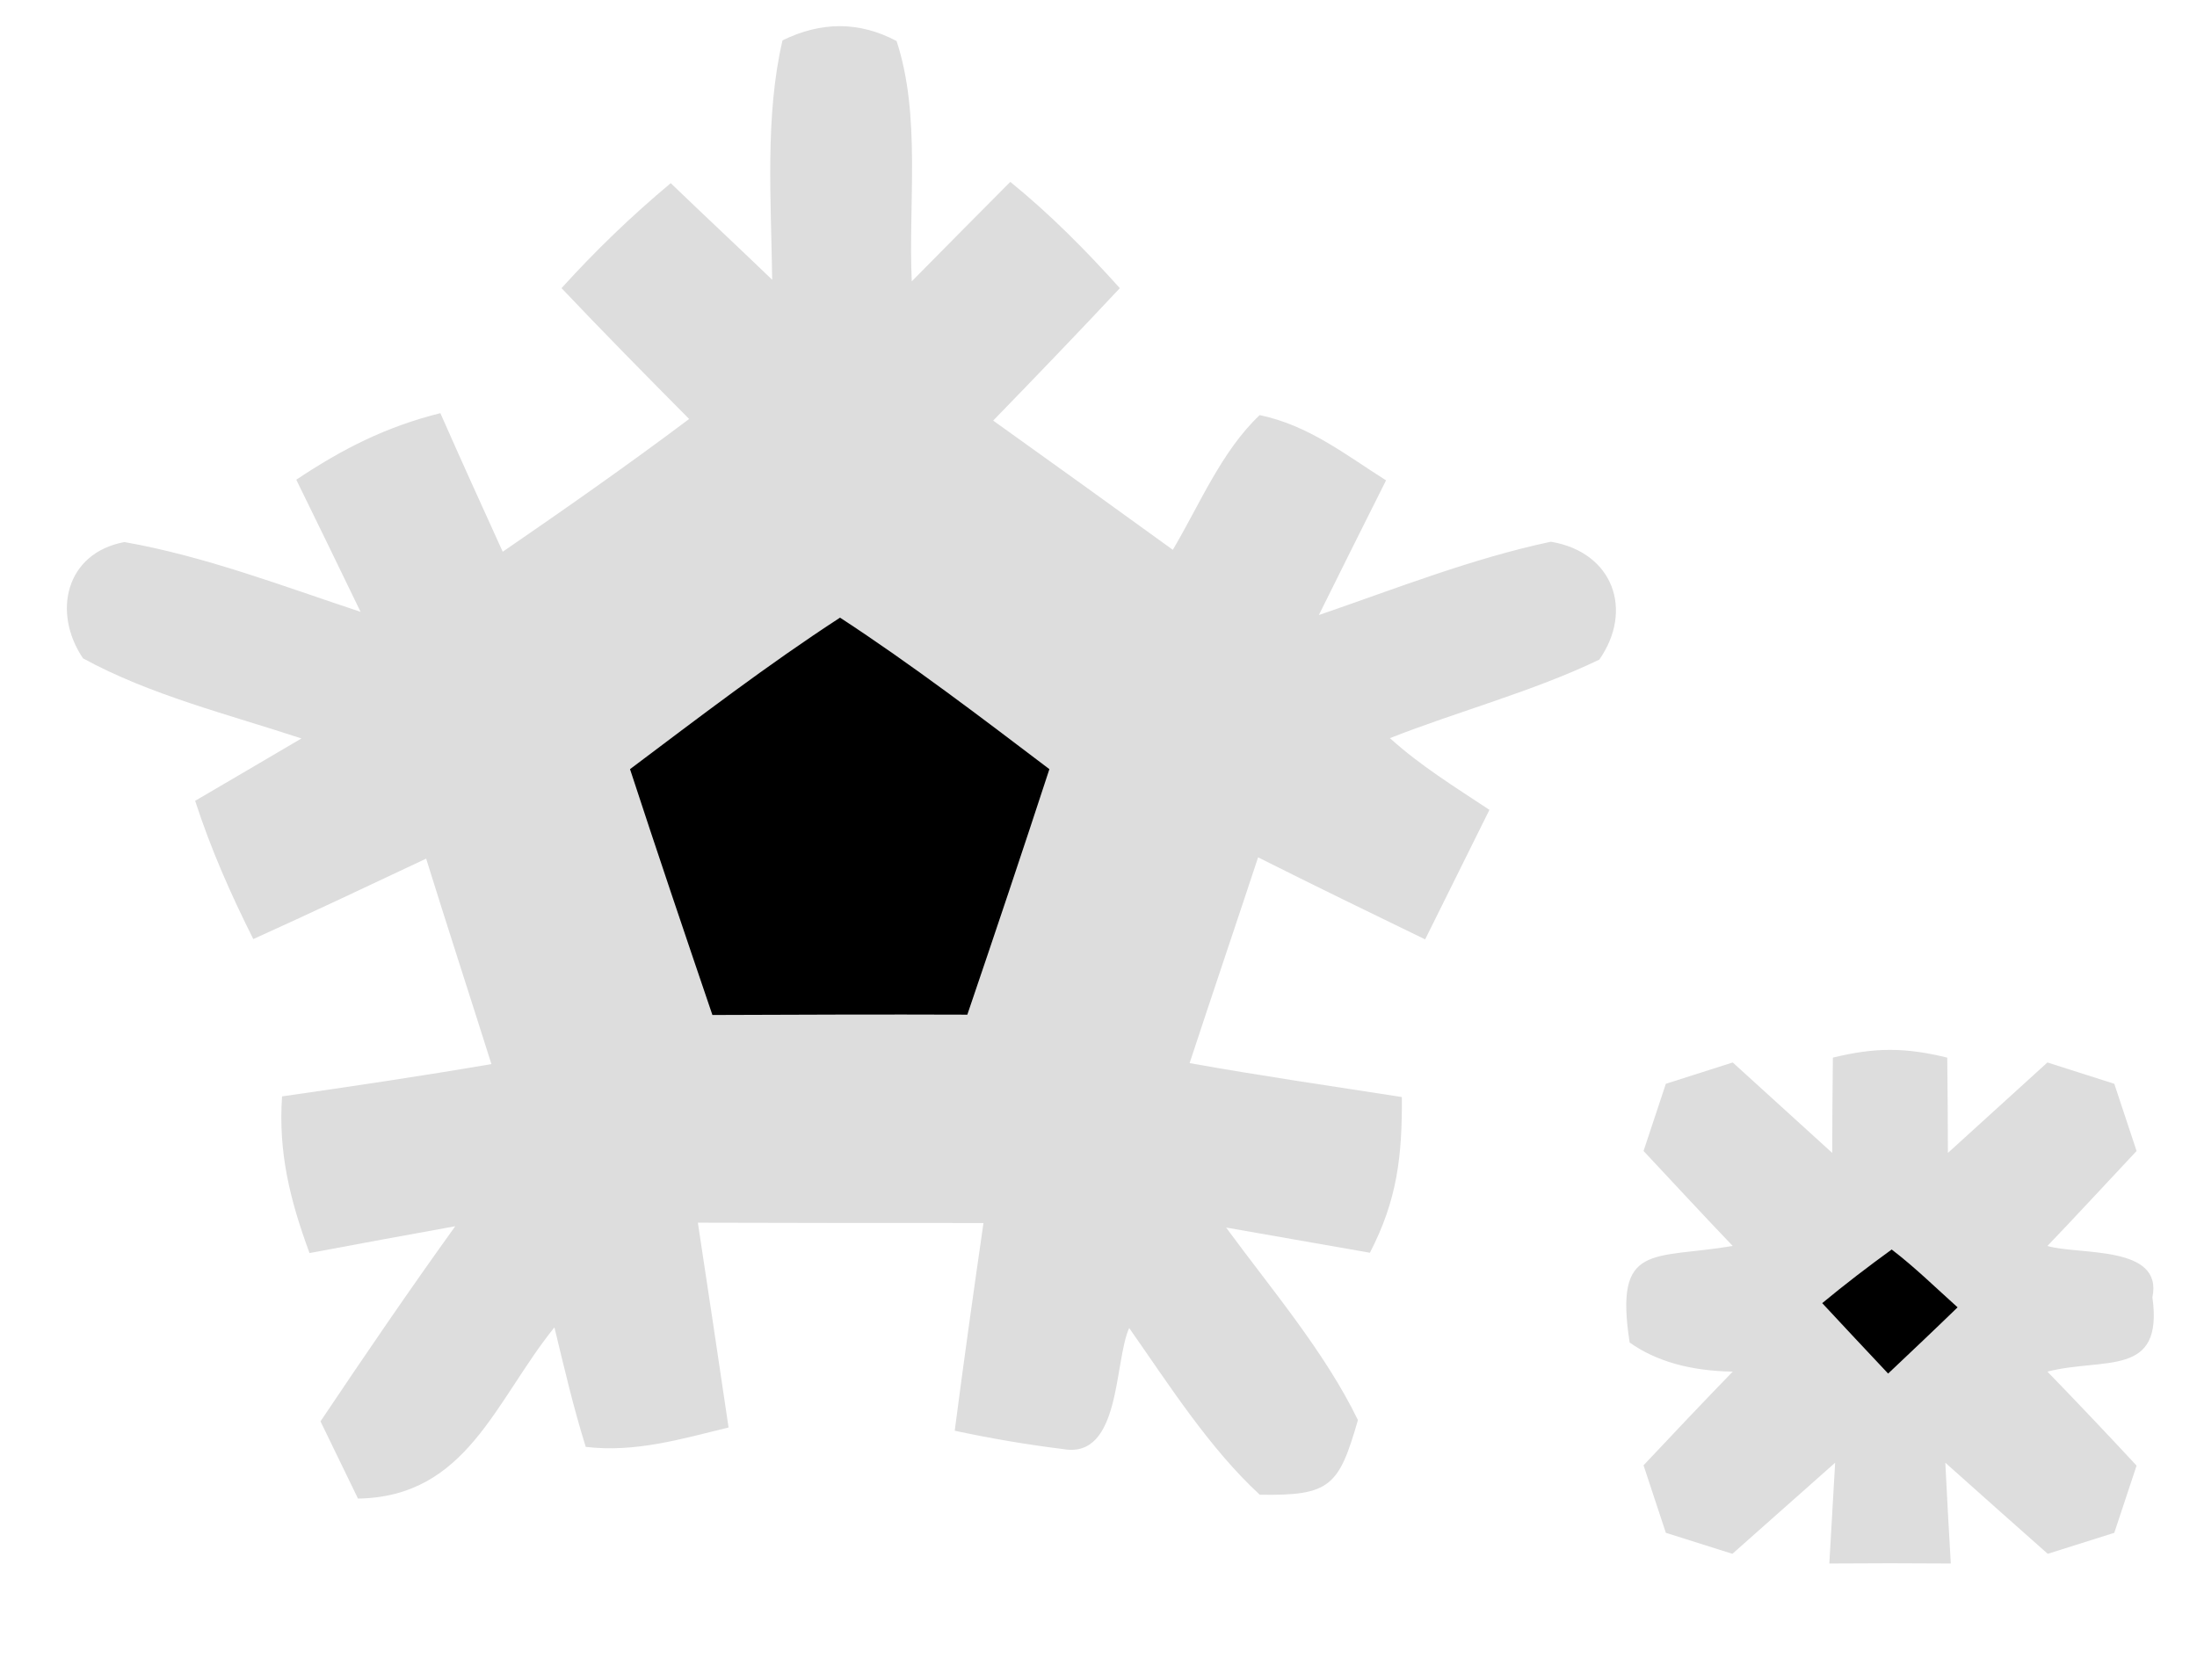 <?xml version="1.0" encoding="UTF-8" standalone="no"?>
<!DOCTYPE svg PUBLIC "-//W3C//DTD SVG 1.1//EN" "http://www.w3.org/Graphics/SVG/1.1/DTD/svg11.dtd">
<svg xmlns="http://www.w3.org/2000/svg" version="1.1" viewBox="0 0 68 52" width="68.0pt" height="52.0pt" fill="#DDDDDD">
  <path d="M 24.22 1.25 C 25.42 0.66 26.60 0.66 27.75 1.27 C 28.51 3.57 28.11 6.31 28.22 8.71 C 29.23 7.68 30.25 6.66 31.27 5.63 C 32.50 6.63 33.60 7.74 34.66 8.92 C 33.37 10.30 32.06 11.66 30.74 13.02 C 32.60 14.35 34.45 15.68 36.30 17.02 C 37.12 15.64 37.81 13.96 38.99 12.85 C 40.51 13.17 41.62 14.06 42.90 14.87 C 42.20 16.26 41.51 17.65 40.82 19.04 C 43.18 18.23 45.55 17.29 48.00 16.77 C 49.93 17.09 50.57 18.89 49.50 20.42 C 47.44 21.41 45.15 22.01 43.02 22.85 C 43.97 23.71 45.03 24.36 46.10 25.07 C 45.44 26.41 44.77 27.74 44.11 29.08 C 42.38 28.24 40.65 27.40 38.94 26.54 C 38.24 28.66 37.52 30.78 36.82 32.91 C 39.00 33.30 41.20 33.62 43.39 33.96 C 43.40 35.78 43.25 37.14 42.40 38.78 C 40.92 38.52 39.44 38.26 37.95 38.00 C 39.35 39.91 41.00 41.84 42.03 43.96 C 41.44 46.00 41.18 46.31 38.99 46.27 C 37.42 44.82 36.17 42.85 34.95 41.11 C 34.48 42.14 34.70 45.16 32.92 44.86 C 31.79 44.72 30.67 44.53 29.55 44.29 C 29.83 42.14 30.13 40.00 30.44 37.86 C 27.50 37.86 24.55 37.86 21.60 37.85 C 21.92 39.97 22.24 42.08 22.55 44.19 C 21.07 44.55 19.67 44.97 18.13 44.79 C 17.75 43.58 17.46 42.33 17.16 41.09 C 15.32 43.37 14.45 46.34 11.08 46.39 C 10.69 45.59 10.31 44.80 9.92 44.00 C 11.28 41.97 12.66 39.95 14.09 37.96 C 12.58 38.23 11.08 38.51 9.58 38.79 C 8.98 37.16 8.61 35.69 8.73 33.94 C 10.89 33.63 13.05 33.31 15.21 32.94 C 14.54 30.82 13.85 28.70 13.19 26.58 C 11.41 27.42 9.63 28.26 7.84 29.07 C 7.14 27.68 6.52 26.27 6.04 24.79 C 7.13 24.15 8.23 23.51 9.33 22.86 C 7.09 22.12 4.65 21.52 2.57 20.38 C 1.61 18.96 2.03 17.12 3.85 16.78 C 6.35 17.22 8.74 18.14 11.16 18.94 C 10.50 17.58 9.84 16.21 9.17 14.85 C 10.61 13.89 11.95 13.21 13.63 12.79 C 14.26 14.22 14.91 15.65 15.56 17.08 C 17.51 15.74 19.44 14.39 21.33 12.97 C 20.00 11.63 18.68 10.29 17.38 8.92 C 18.44 7.75 19.54 6.69 20.76 5.67 C 21.80 6.67 22.86 7.66 23.90 8.66 C 23.87 6.24 23.67 3.60 24.22 1.25 Z" />
  <path d="M 26.00 19.12 C 28.22 20.57 30.37 22.21 32.48 23.81 C 31.65 26.35 30.80 28.88 29.94 31.41 C 27.31 31.40 24.68 31.41 22.05 31.42 C 21.19 28.89 20.33 26.35 19.50 23.81 C 21.63 22.21 23.77 20.57 26.00 19.12 Z" fill="#000000" />
  <path d="M 60.27 32.74 C 60.28 33.73 60.29 34.71 60.29 35.69 C 61.31 34.76 62.34 33.83 63.37 32.89 C 64.06 33.11 64.75 33.33 65.44 33.55 C 65.67 34.24 65.90 34.93 66.13 35.63 C 65.21 36.61 64.30 37.60 63.37 38.57 C 64.35 38.86 66.96 38.53 66.62 40.16 C 66.97 42.66 65.13 42.01 63.37 42.46 C 64.30 43.42 65.22 44.39 66.13 45.37 C 65.90 46.06 65.67 46.76 65.44 47.45 C 64.75 47.67 64.07 47.88 63.38 48.10 C 62.32 47.16 61.26 46.22 60.21 45.28 C 60.26 46.32 60.32 47.36 60.38 48.40 C 59.13 48.39 57.87 48.39 56.62 48.40 C 56.68 47.36 56.74 46.32 56.80 45.28 C 55.74 46.22 54.68 47.16 53.62 48.10 C 52.93 47.88 52.25 47.67 51.56 47.45 C 51.33 46.76 51.10 46.06 50.87 45.36 C 51.78 44.39 52.70 43.42 53.63 42.46 C 52.32 42.44 51.26 42.14 50.44 41.56 C 49.96 38.45 51.14 38.99 53.63 38.57 C 52.70 37.60 51.79 36.61 50.87 35.63 C 51.10 34.93 51.33 34.24 51.56 33.55 C 52.25 33.33 52.94 33.11 53.63 32.89 C 54.66 33.83 55.69 34.76 56.71 35.69 C 56.71 34.71 56.72 33.73 56.73 32.74 C 58.04 32.42 58.96 32.42 60.27 32.74 Z" />
  <path d="M 58.55 38.68 C 59.27 39.23 59.92 39.87 60.59 40.47 C 59.88 41.16 59.16 41.84 58.44 42.52 C 57.76 41.80 57.08 41.07 56.40 40.34 C 57.10 39.76 57.82 39.21 58.55 38.68 Z" fill="#000000" />
</svg>